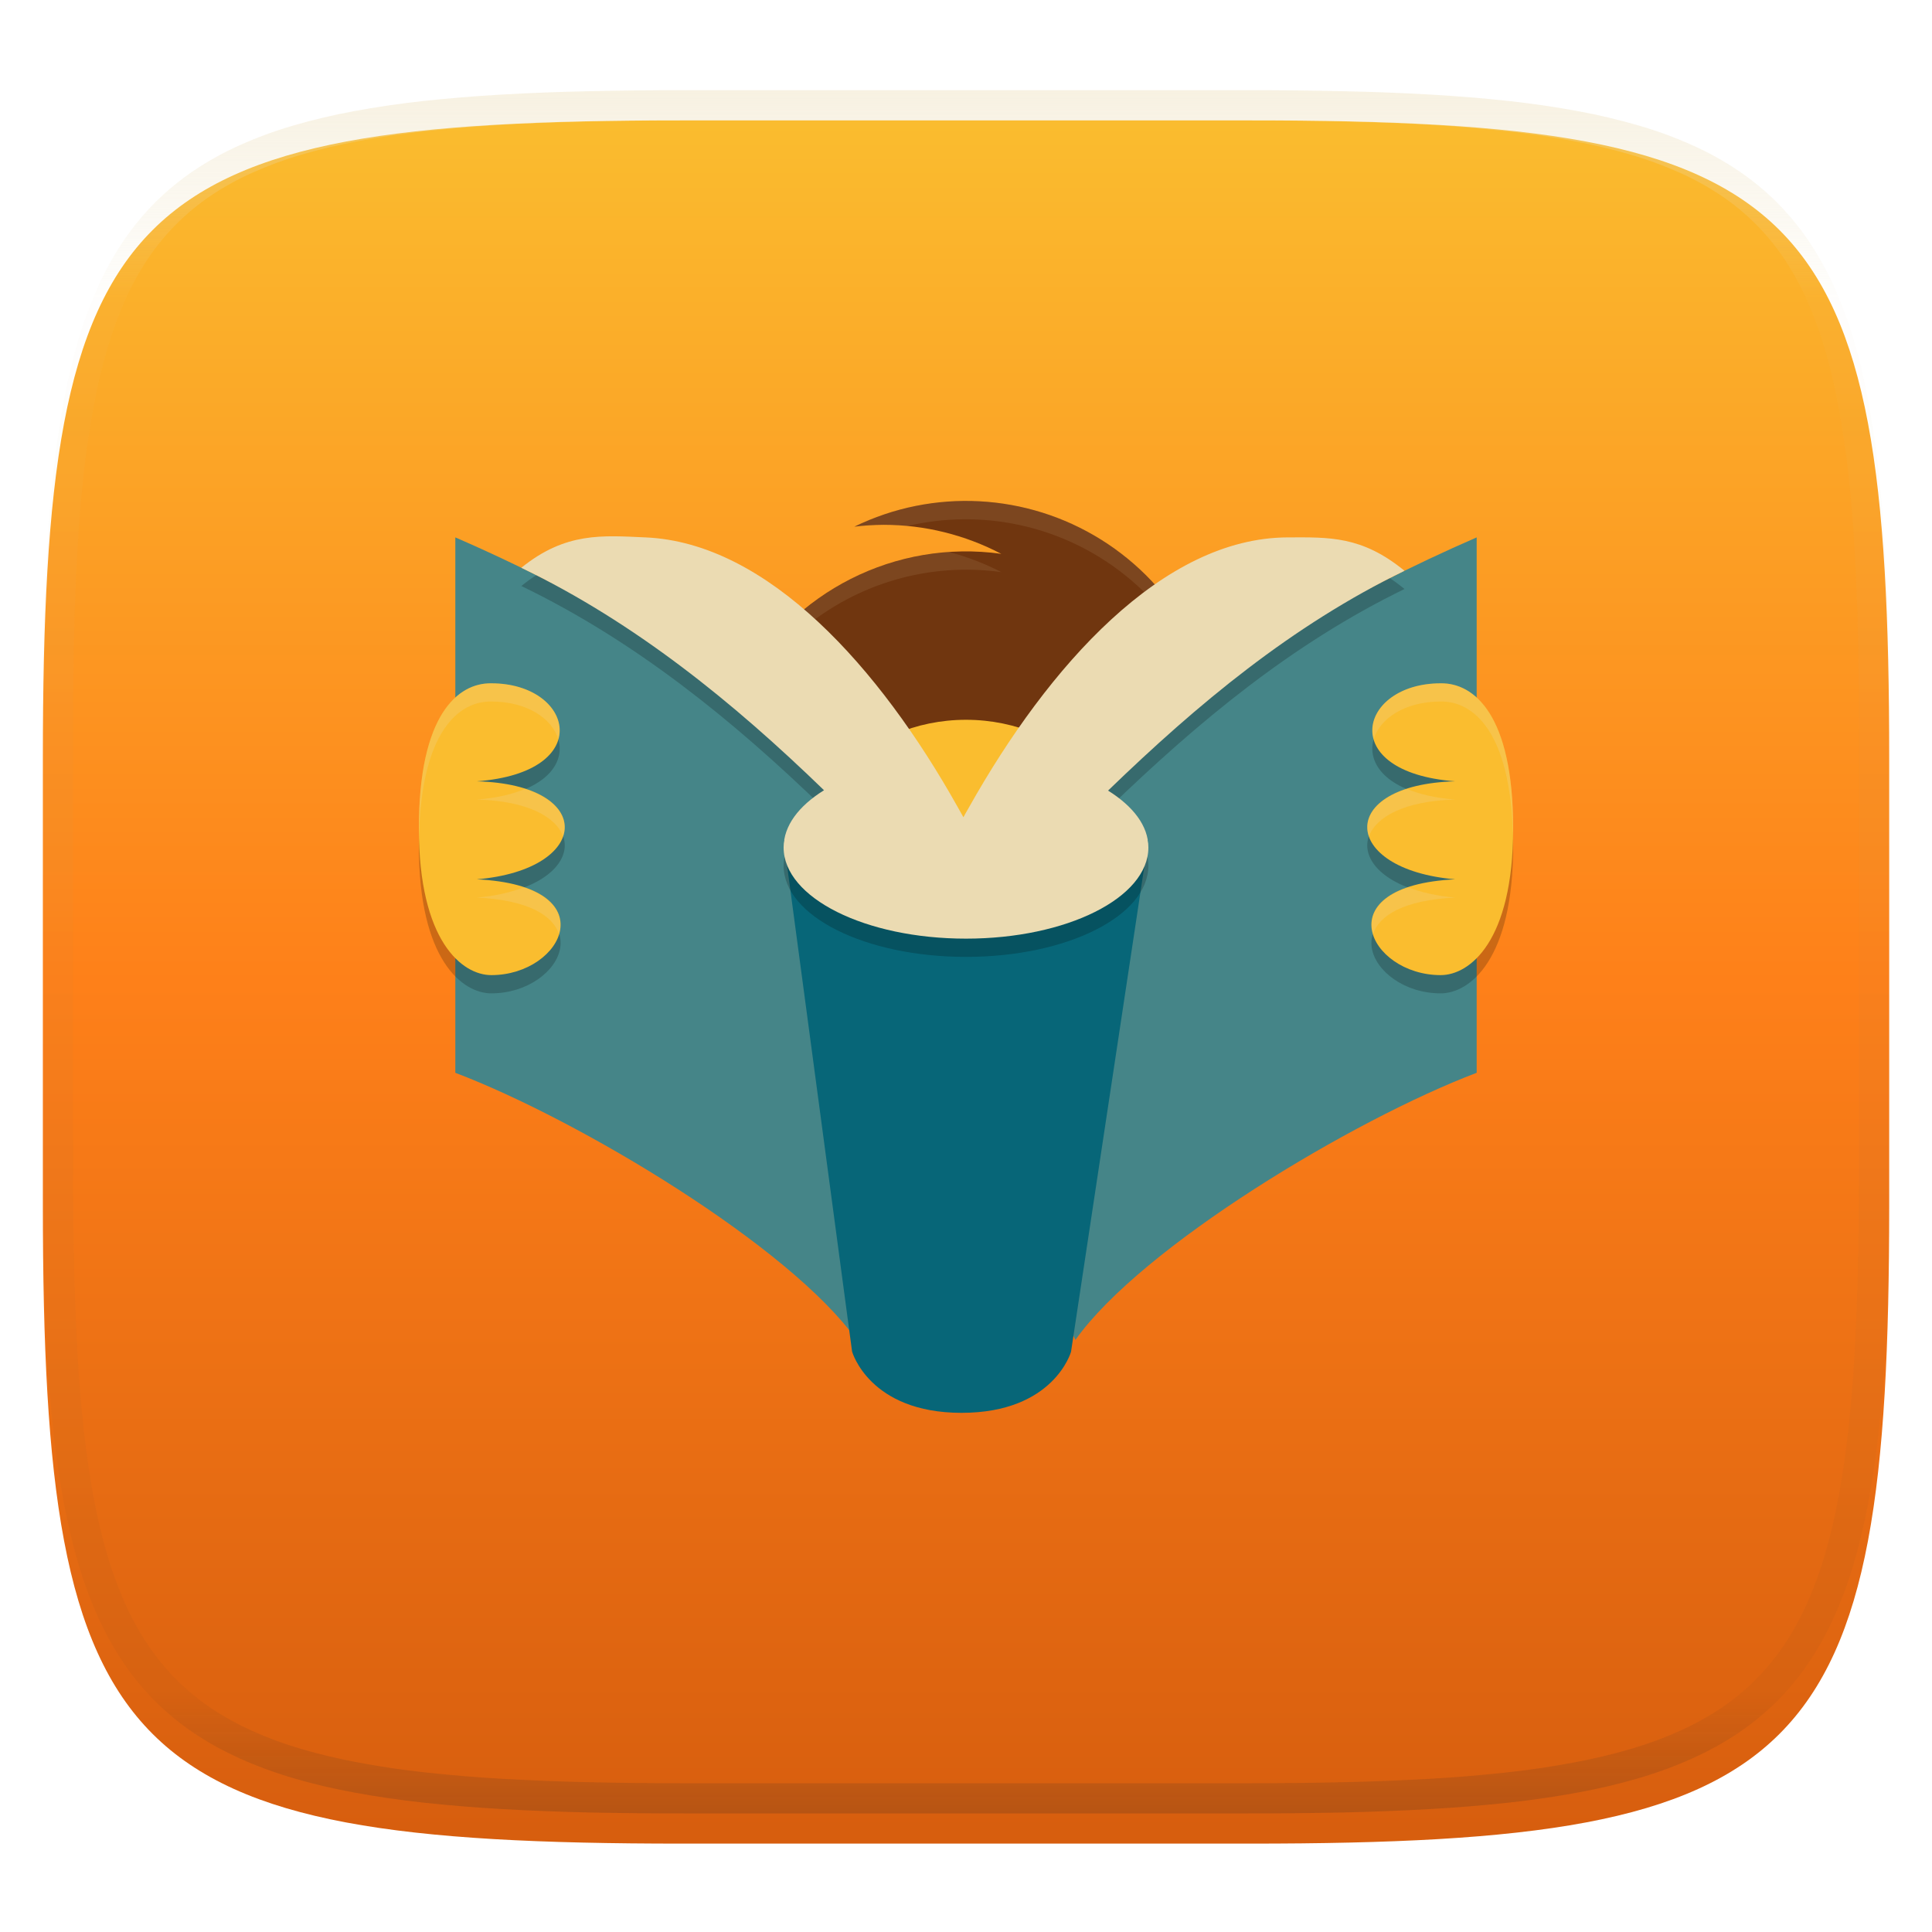 <svg xmlns="http://www.w3.org/2000/svg" style="isolation:isolate" width="256" height="256" viewBox="0 0 256 256">
 <defs>
  <filter id="OIfAGvTEHj9kPviba3TgXPwaRlZHJNW1" width="400%" height="400%" x="-200%" y="-200%" color-interpolation-filters="sRGB" filterUnits="objectBoundingBox">
   <feGaussianBlur xmlns="http://www.w3.org/2000/svg" in="SourceGraphic" stdDeviation="4.294"/>
   <feOffset xmlns="http://www.w3.org/2000/svg" dx="0" dy="4" result="pf_100_offsetBlur"/>
   <feFlood xmlns="http://www.w3.org/2000/svg" flood-opacity=".4"/>
   <feComposite xmlns="http://www.w3.org/2000/svg" in2="pf_100_offsetBlur" operator="in" result="pf_100_dropShadow"/>
   <feBlend xmlns="http://www.w3.org/2000/svg" in="SourceGraphic" in2="pf_100_dropShadow" mode="normal"/>
  </filter>
 </defs>
 <g filter="url(#OIfAGvTEHj9kPviba3TgXPwaRlZHJNW1)">
  <linearGradient id="_lgradient_41" x1="0" x2="0" y1="0" y2="1" gradientTransform="matrix(244.648,0,0,228.338,5.68,11.95)" gradientUnits="userSpaceOnUse">
   <stop offset="0%" style="stop-color:#fabd2f"/>
   <stop offset="50%" style="stop-color:#fe8019"/>
   <stop offset="100%" style="stop-color:#d65d0e"/>
  </linearGradient>
  <path fill="url(#_lgradient_41)" d="M 165.689 11.95 C 239.745 11.95 250.328 22.507 250.328 96.494 L 250.328 155.745 C 250.328 229.731 239.745 240.288 165.689 240.288 L 90.319 240.288 C 16.264 240.288 5.68 229.731 5.68 155.745 L 5.68 96.494 C 5.68 22.507 16.264 11.95 90.319 11.95 L 165.689 11.95 Z"/>
 </g>
 <g opacity=".4">
  <linearGradient id="_lgradient_42" x1=".517" x2=".517" y1="0" y2="1" gradientTransform="matrix(244.65,0,0,228.34,5.68,11.95)" gradientUnits="userSpaceOnUse">
   <stop offset="0%" style="stop-color:#ebdbb2"/>
   <stop offset="12.5%" stop-opacity=".098" style="stop-color:#ebdbb2"/>
   <stop offset="92.5%" stop-opacity=".098" style="stop-color:#282828"/>
   <stop offset="100%" stop-opacity=".498" style="stop-color:#282828"/>
  </linearGradient>
  <path fill="url(#_lgradient_42)" fill-rule="evenodd" d="M 165.068 11.951 C 169.396 11.941 173.724 11.991 178.052 12.089 C 181.927 12.167 185.803 12.315 189.678 12.541 C 193.131 12.737 196.583 13.022 200.026 13.395 C 203.085 13.73 206.144 14.181 209.174 14.741 C 211.889 15.243 214.574 15.881 217.22 16.657 C 219.62 17.355 221.971 18.219 224.243 19.241 C 226.358 20.184 228.384 21.304 230.302 22.591 C 232.142 23.829 233.863 25.244 235.437 26.806 C 237.001 28.378 238.417 30.088 239.656 31.925 C 240.945 33.841 242.066 35.865 243.02 37.967 C 244.043 40.247 244.909 42.585 245.617 44.972 C 246.394 47.615 247.034 50.297 247.535 53.009 C 248.096 56.035 248.548 59.081 248.883 62.136 C 249.257 65.575 249.542 69.014 249.739 72.462 C 249.965 76.323 250.112 80.194 250.201 84.055 C 250.289 88.378 250.339 92.701 250.329 97.014 L 250.329 155.226 C 250.339 159.549 250.289 163.862 250.201 168.185 C 250.112 172.056 249.965 175.917 249.739 179.778 C 249.542 183.226 249.257 186.675 248.883 190.104 C 248.548 193.159 248.096 196.215 247.535 199.241 C 247.034 201.943 246.394 204.625 245.617 207.268 C 244.909 209.655 244.043 212.003 243.02 214.273 C 242.066 216.385 240.945 218.399 239.656 220.315 C 238.417 222.152 237.001 223.872 235.437 225.434 C 233.863 226.996 232.142 228.411 230.302 229.649 C 228.384 230.936 226.358 232.056 224.243 232.999 C 221.971 234.021 219.62 234.885 217.22 235.593 C 214.574 236.369 211.889 237.007 209.174 237.499 C 206.144 238.068 203.085 238.51 200.026 238.845 C 196.583 239.218 193.131 239.503 189.678 239.699 C 185.803 239.925 181.927 240.073 178.052 240.161 C 173.724 240.249 169.396 240.299 165.068 240.289 L 90.942 240.289 C 86.614 240.299 82.286 240.249 77.958 240.161 C 74.083 240.073 70.207 239.925 66.332 239.699 C 62.879 239.503 59.427 239.218 55.984 238.845 C 52.925 238.51 49.866 238.068 46.836 237.499 C 44.121 237.007 41.436 236.369 38.79 235.593 C 36.39 234.885 34.039 234.021 31.767 232.999 C 29.652 232.056 27.626 230.936 25.708 229.649 C 23.868 228.411 22.147 226.996 20.573 225.434 C 19.009 223.872 17.593 222.152 16.354 220.315 C 15.065 218.399 13.944 216.385 12.99 214.273 C 11.967 212.003 11.101 209.655 10.393 207.268 C 9.616 204.625 8.976 201.943 8.475 199.241 C 7.914 196.215 7.462 193.159 7.127 190.104 C 6.753 186.675 6.468 183.226 6.271 179.778 C 6.045 175.917 5.898 172.056 5.809 168.185 C 5.721 163.862 5.671 159.549 5.681 155.226 L 5.681 97.014 C 5.671 92.701 5.721 88.378 5.809 84.055 C 5.898 80.194 6.045 76.323 6.271 72.462 C 6.468 69.014 6.753 65.575 7.127 62.136 C 7.462 59.081 7.914 56.035 8.475 53.009 C 8.976 50.297 9.616 47.615 10.393 44.972 C 11.101 42.585 11.967 40.247 12.99 37.967 C 13.944 35.865 15.065 33.841 16.354 31.925 C 17.593 30.088 19.009 28.378 20.573 26.806 C 22.147 25.244 23.868 23.829 25.708 22.591 C 27.626 21.304 29.652 20.184 31.767 19.241 C 34.039 18.219 36.39 17.355 38.79 16.657 C 41.436 15.881 44.121 15.243 46.836 14.741 C 49.866 14.181 52.925 13.73 55.984 13.395 C 59.427 13.022 62.879 12.737 66.332 12.541 C 70.207 12.315 74.083 12.167 77.958 12.089 C 82.286 11.991 86.614 11.941 90.942 11.951 L 165.068 11.951 Z M 165.078 15.96 C 169.376 15.95 173.675 15.999 177.973 16.087 C 181.8 16.176 185.626 16.323 189.452 16.539 C 192.836 16.736 196.219 17.011 199.583 17.384 C 202.554 17.699 205.515 18.131 208.446 18.681 C 211.023 19.153 213.58 19.762 216.099 20.499 C 218.322 21.147 220.495 21.953 222.6 22.896 C 224.509 23.751 226.338 24.763 228.069 25.922 C 229.692 27.013 231.207 28.26 232.594 29.646 C 233.981 31.031 235.23 32.544 236.332 34.165 C 237.492 35.894 238.506 37.712 239.361 39.608 C 240.306 41.72 241.112 43.892 241.761 46.102 C 242.509 48.617 243.109 51.162 243.591 53.736 C 244.132 56.664 244.565 59.611 244.889 62.578 C 245.263 65.938 245.539 69.308 245.735 72.688 C 245.952 76.51 246.109 80.322 246.188 84.144 C 246.276 88.437 246.325 92.721 246.325 97.014 C 246.325 97.014 246.325 97.014 246.325 97.014 L 246.325 155.226 C 246.325 155.226 246.325 155.226 246.325 155.226 C 246.325 159.519 246.276 163.803 246.188 168.096 C 246.109 171.918 245.952 175.74 245.735 179.552 C 245.539 182.932 245.263 186.302 244.889 189.672 C 244.565 192.629 244.132 195.576 243.591 198.504 C 243.109 201.078 242.509 203.623 241.761 206.138 C 241.112 208.358 240.306 210.52 239.361 212.632 C 238.506 214.528 237.492 216.356 236.332 218.075 C 235.23 219.706 233.981 221.219 232.594 222.604 C 231.207 223.98 229.692 225.227 228.069 226.318 C 226.338 227.477 224.509 228.489 222.6 229.344 C 220.495 230.297 218.322 231.093 216.099 231.741 C 213.58 232.478 211.023 233.087 208.446 233.559 C 205.515 234.109 202.554 234.541 199.583 234.865 C 196.219 235.229 192.836 235.514 189.452 235.701 C 185.626 235.917 181.8 236.074 177.973 236.153 C 173.675 236.251 169.376 236.29 165.078 236.29 C 165.078 236.29 165.078 236.29 165.068 236.29 L 90.942 236.29 C 90.932 236.29 90.932 236.29 90.932 236.29 C 86.634 236.29 82.335 236.251 78.037 236.153 C 74.21 236.074 70.384 235.917 66.558 235.701 C 63.174 235.514 59.791 235.229 56.427 234.865 C 53.456 234.541 50.495 234.109 47.564 233.559 C 44.987 233.087 42.43 232.478 39.911 231.741 C 37.688 231.093 35.515 230.297 33.41 229.344 C 31.501 228.489 29.672 227.477 27.941 226.318 C 26.318 225.227 24.803 223.98 23.416 222.604 C 22.029 221.219 20.78 219.706 19.678 218.075 C 18.518 216.356 17.504 214.528 16.649 212.632 C 15.704 210.52 14.898 208.358 14.249 206.138 C 13.501 203.623 12.901 201.078 12.419 198.504 C 11.878 195.576 11.445 192.629 11.121 189.672 C 10.747 186.302 10.472 182.932 10.275 179.552 C 10.058 175.74 9.901 171.918 9.822 168.096 C 9.734 163.803 9.685 159.519 9.685 155.226 C 9.685 155.226 9.685 155.226 9.685 155.226 L 9.685 97.014 C 9.685 97.014 9.685 97.014 9.685 97.014 C 9.685 92.721 9.734 88.437 9.822 84.144 C 9.901 80.322 10.058 76.51 10.275 72.688 C 10.472 69.308 10.747 65.938 11.121 62.578 C 11.445 59.611 11.878 56.664 12.419 53.736 C 12.901 51.162 13.501 48.617 14.249 46.102 C 14.898 43.892 15.704 41.72 16.649 39.608 C 17.504 37.712 18.518 35.894 19.678 34.165 C 20.78 32.544 22.029 31.031 23.416 29.646 C 24.803 28.26 26.318 27.013 27.941 25.922 C 29.672 24.763 31.501 23.751 33.41 22.896 C 35.515 21.953 37.688 21.147 39.911 20.499 C 42.43 19.762 44.987 19.153 47.564 18.681 C 50.495 18.131 53.456 17.699 56.427 17.384 C 59.791 17.011 63.174 16.736 66.558 16.539 C 70.384 16.323 74.21 16.176 78.037 16.087 C 82.335 15.999 86.634 15.95 90.932 15.96 C 90.932 15.96 90.932 15.96 90.942 15.96 L 165.068 15.96 C 165.078 15.96 165.078 15.96 165.078 15.96 Z"/>
 </g>
 <g>
  <path fill="#70360f" class="cls-1" d="M 161.833 100.147 C 161.799 88.492 155.782 77.674 145.904 71.506 C 136.026 65.339 123.675 64.689 113.206 69.785 C 114.492 69.629 115.786 69.547 117.081 69.539 C 122.513 69.543 127.864 70.863 132.675 73.388 C 118.697 71.435 104.977 78.375 98.253 90.798 C 91.529 103.222 93.214 118.519 102.481 129.176 C 111.748 139.834 126.649 143.612 139.866 138.657 C 153.083 133.701 161.839 121.052 161.833 106.922 C 161.833 105.783 161.833 104.643 161.649 103.504 C 161.464 102.364 161.833 101.287 161.833 100.147 Z"/>
  <g opacity=".1">
   <path fill="#ebdbb2" d="M 126.91 66.394 C 122.155 66.547 117.486 67.701 113.207 69.783 C 114.493 69.627 115.787 69.545 117.083 69.537 C 118.139 69.541 119.194 69.595 120.245 69.698 C 130.019 67.406 140.304 69.578 148.321 75.625 C 156.338 81.673 161.259 90.973 161.753 101.011 C 161.786 100.724 161.833 100.44 161.833 100.147 C 161.806 90.992 158.078 82.238 151.499 75.879 C 144.919 69.52 136.05 66.099 126.91 66.394 L 126.91 66.394 Z M 125.753 73.144 C 107.562 74.376 93.619 89.819 94.223 108.063 C 94.589 98.501 98.976 89.541 106.302 83.396 C 113.627 77.25 123.206 74.493 132.673 75.806 C 130.471 74.666 128.151 73.773 125.753 73.144 Z M 161.696 104.003 C 161.612 104.637 161.544 105.268 161.649 105.92 C 161.75 106.544 161.789 107.169 161.81 107.793 C 161.821 107.503 161.829 107.211 161.833 106.92 C 161.833 105.948 161.811 104.976 161.696 104.003 Z"/>
  </g>
  <circle fill="#fabd2f" class="cls-4" cx="128" cy="119.542" r="24.167" vector-effect="non-scaling-stroke"/>
  <g>
   <path fill="#458588" class="cls-9" d="M 146.397 101.405 C 160.331 89.018 179.001 78.443 195.667 71.208 L 195.667 142.151 C 179.233 148.393 151.264 165.187 142.5 177.542 L 128 146.719 L 149.363 114.546 C 149.363 114.546 151.103 109.096 142.5 105.042 C 143.751 103.813 145.052 102.601 146.397 101.405 Z"/>
   <path fill="#458588" class="cls-9" d="M 60.333 71.208 L 60.333 142.151 C 76.767 148.393 104.736 165.187 113.5 177.542 L 128 146.719 L 106.637 114.546 C 106.637 114.546 104.897 109.096 113.5 105.042 C 99.292 91.091 78.608 79.141 60.333 71.208 Z"/>
  </g>
  <path fill="#076678" class="cls-9" d="M 128 121.613 C 111.231 121.613 103.833 111.256 103.833 111.256 L 112.905 179.087 C 112.905 179.087 115.168 187.208 127.411 187.208 C 139.655 187.208 141.917 179.118 141.917 179.118 L 152.167 111.256 C 152.167 111.256 144.769 121.613 128 121.613 Z"/>
  <g opacity=".2">
   <path d="M 85.529 73.625 C 79.858 73.381 74.974 72.877 69.079 77.648 C 84.207 84.959 97.109 95.424 109.186 107.128 C 105.843 109.201 103.833 111.838 103.833 114.708 C 103.833 121.382 114.653 126.792 128 126.792 C 141.347 126.792 152.167 121.382 152.167 114.708 C 152.167 111.851 150.139 109.244 146.824 107.175 C 158.77 95.627 171.176 85.31 186.103 78.048 C 180.437 73.4 176.099 73.61 170.632 73.625 C 154.054 73.67 138.912 90.677 128.406 109.375 L 127.962 110.149 L 127.66 110.706 L 126.858 109.28 C 116.565 90.923 101.771 74.325 85.529 73.625 Z"/>
  </g>
  <path fill="#ebdbb2" d="M 85.529 71.208 C 79.858 70.964 74.974 70.46 69.079 75.231 C 84.207 82.542 97.109 93.008 109.186 104.711 C 105.843 106.784 103.833 109.422 103.833 112.292 C 103.833 118.965 114.653 124.375 128 124.375 C 141.347 124.375 152.167 118.965 152.167 112.292 C 152.167 109.435 150.139 106.827 146.824 104.758 C 158.77 93.21 171.176 82.893 186.103 75.631 C 180.437 70.983 176.099 71.194 170.632 71.208 C 154.054 71.253 138.912 88.26 128.406 106.958 L 127.962 107.732 L 127.66 108.289 L 126.858 106.864 C 116.565 88.506 101.771 71.908 85.529 71.208 Z"/>
  <g opacity=".2">
   <path class="cls-14" d="M 55.5 112.146 C 55.5 127.177 61.26 131.625 65.1 131.625 C 74.7 131.625 80.492 119.775 63.18 118.931 C 78.412 117.633 79.02 106.367 63.18 105.945 C 79.02 104.744 75.98 92.959 65.1 92.959 C 60.684 92.894 55.5 97.115 55.5 112.146 Z"/>
  </g>
  <path fill="#fabd2f" class="cls-14" d="M 55.5 109.729 C 55.5 124.761 61.26 129.208 65.1 129.208 C 74.7 129.208 80.492 117.359 63.18 116.514 C 78.412 115.216 79.02 103.951 63.18 103.528 C 79.02 102.327 75.98 90.542 65.1 90.542 C 60.684 90.477 55.5 94.698 55.5 109.729 Z"/>
  <g opacity=".2">
   <path class="cls-14" d="M 200.5 112.146 C 200.5 127.177 194.74 131.625 190.9 131.625 C 181.3 131.625 175.508 119.775 192.82 118.931 C 177.588 117.633 176.98 106.367 192.82 105.945 C 176.98 104.744 180.02 92.959 190.9 92.959 C 195.316 92.894 200.5 97.115 200.5 112.146 Z"/>
  </g>
  <path fill="#fabd2f" class="cls-14" d="M 200.5 109.729 C 200.5 124.761 194.74 129.208 190.9 129.208 C 181.3 129.208 175.508 117.359 192.82 116.514 C 177.588 115.216 176.98 103.951 192.82 103.528 C 176.98 102.327 180.02 90.542 190.9 90.542 C 195.316 90.477 200.5 94.698 200.5 109.729 Z"/>
  <g opacity=".2">
   <path fill="#ebdbb2" d="M 65.101 90.542 C 60.685 90.477 55.5 94.697 55.5 109.729 C 55.5 110.135 55.52 110.504 55.528 110.895 C 55.816 96.905 60.813 92.895 65.101 92.958 C 69.922 92.958 73.193 95.275 73.974 97.957 C 74.981 94.422 71.344 90.542 65.101 90.542 Z M 69.58 104.532 C 67.931 105.226 65.844 105.741 63.18 105.943 C 69.985 106.125 73.733 108.314 74.611 110.847 C 75.46 108.431 73.795 105.896 69.58 104.532 Z M 69.401 117.578 C 67.705 118.227 65.656 118.722 63.18 118.933 C 70.111 119.271 73.297 121.376 74.059 123.776 C 74.761 121.443 73.555 118.967 69.401 117.578 Z"/>
  </g>
  <g opacity=".2">
   <path fill="#ebdbb2" d="M 190.899 90.542 C 184.656 90.542 181.019 94.422 182.026 97.957 C 182.807 95.275 186.078 92.958 190.899 92.958 C 195.187 92.895 200.184 96.905 200.472 110.895 C 200.48 110.504 200.5 110.135 200.5 109.729 C 200.5 94.697 195.315 90.477 190.899 90.542 Z M 186.42 104.532 C 182.205 105.896 180.54 108.431 181.389 110.847 C 182.267 108.314 186.015 106.125 192.82 105.943 C 190.156 105.741 188.069 105.226 186.42 104.532 Z M 186.599 117.578 C 182.445 118.967 181.239 121.443 181.941 123.776 C 182.703 121.376 185.889 119.271 192.82 118.933 C 190.344 118.722 188.295 118.227 186.599 117.578 Z"/>
  </g>
 </g>
</svg>

